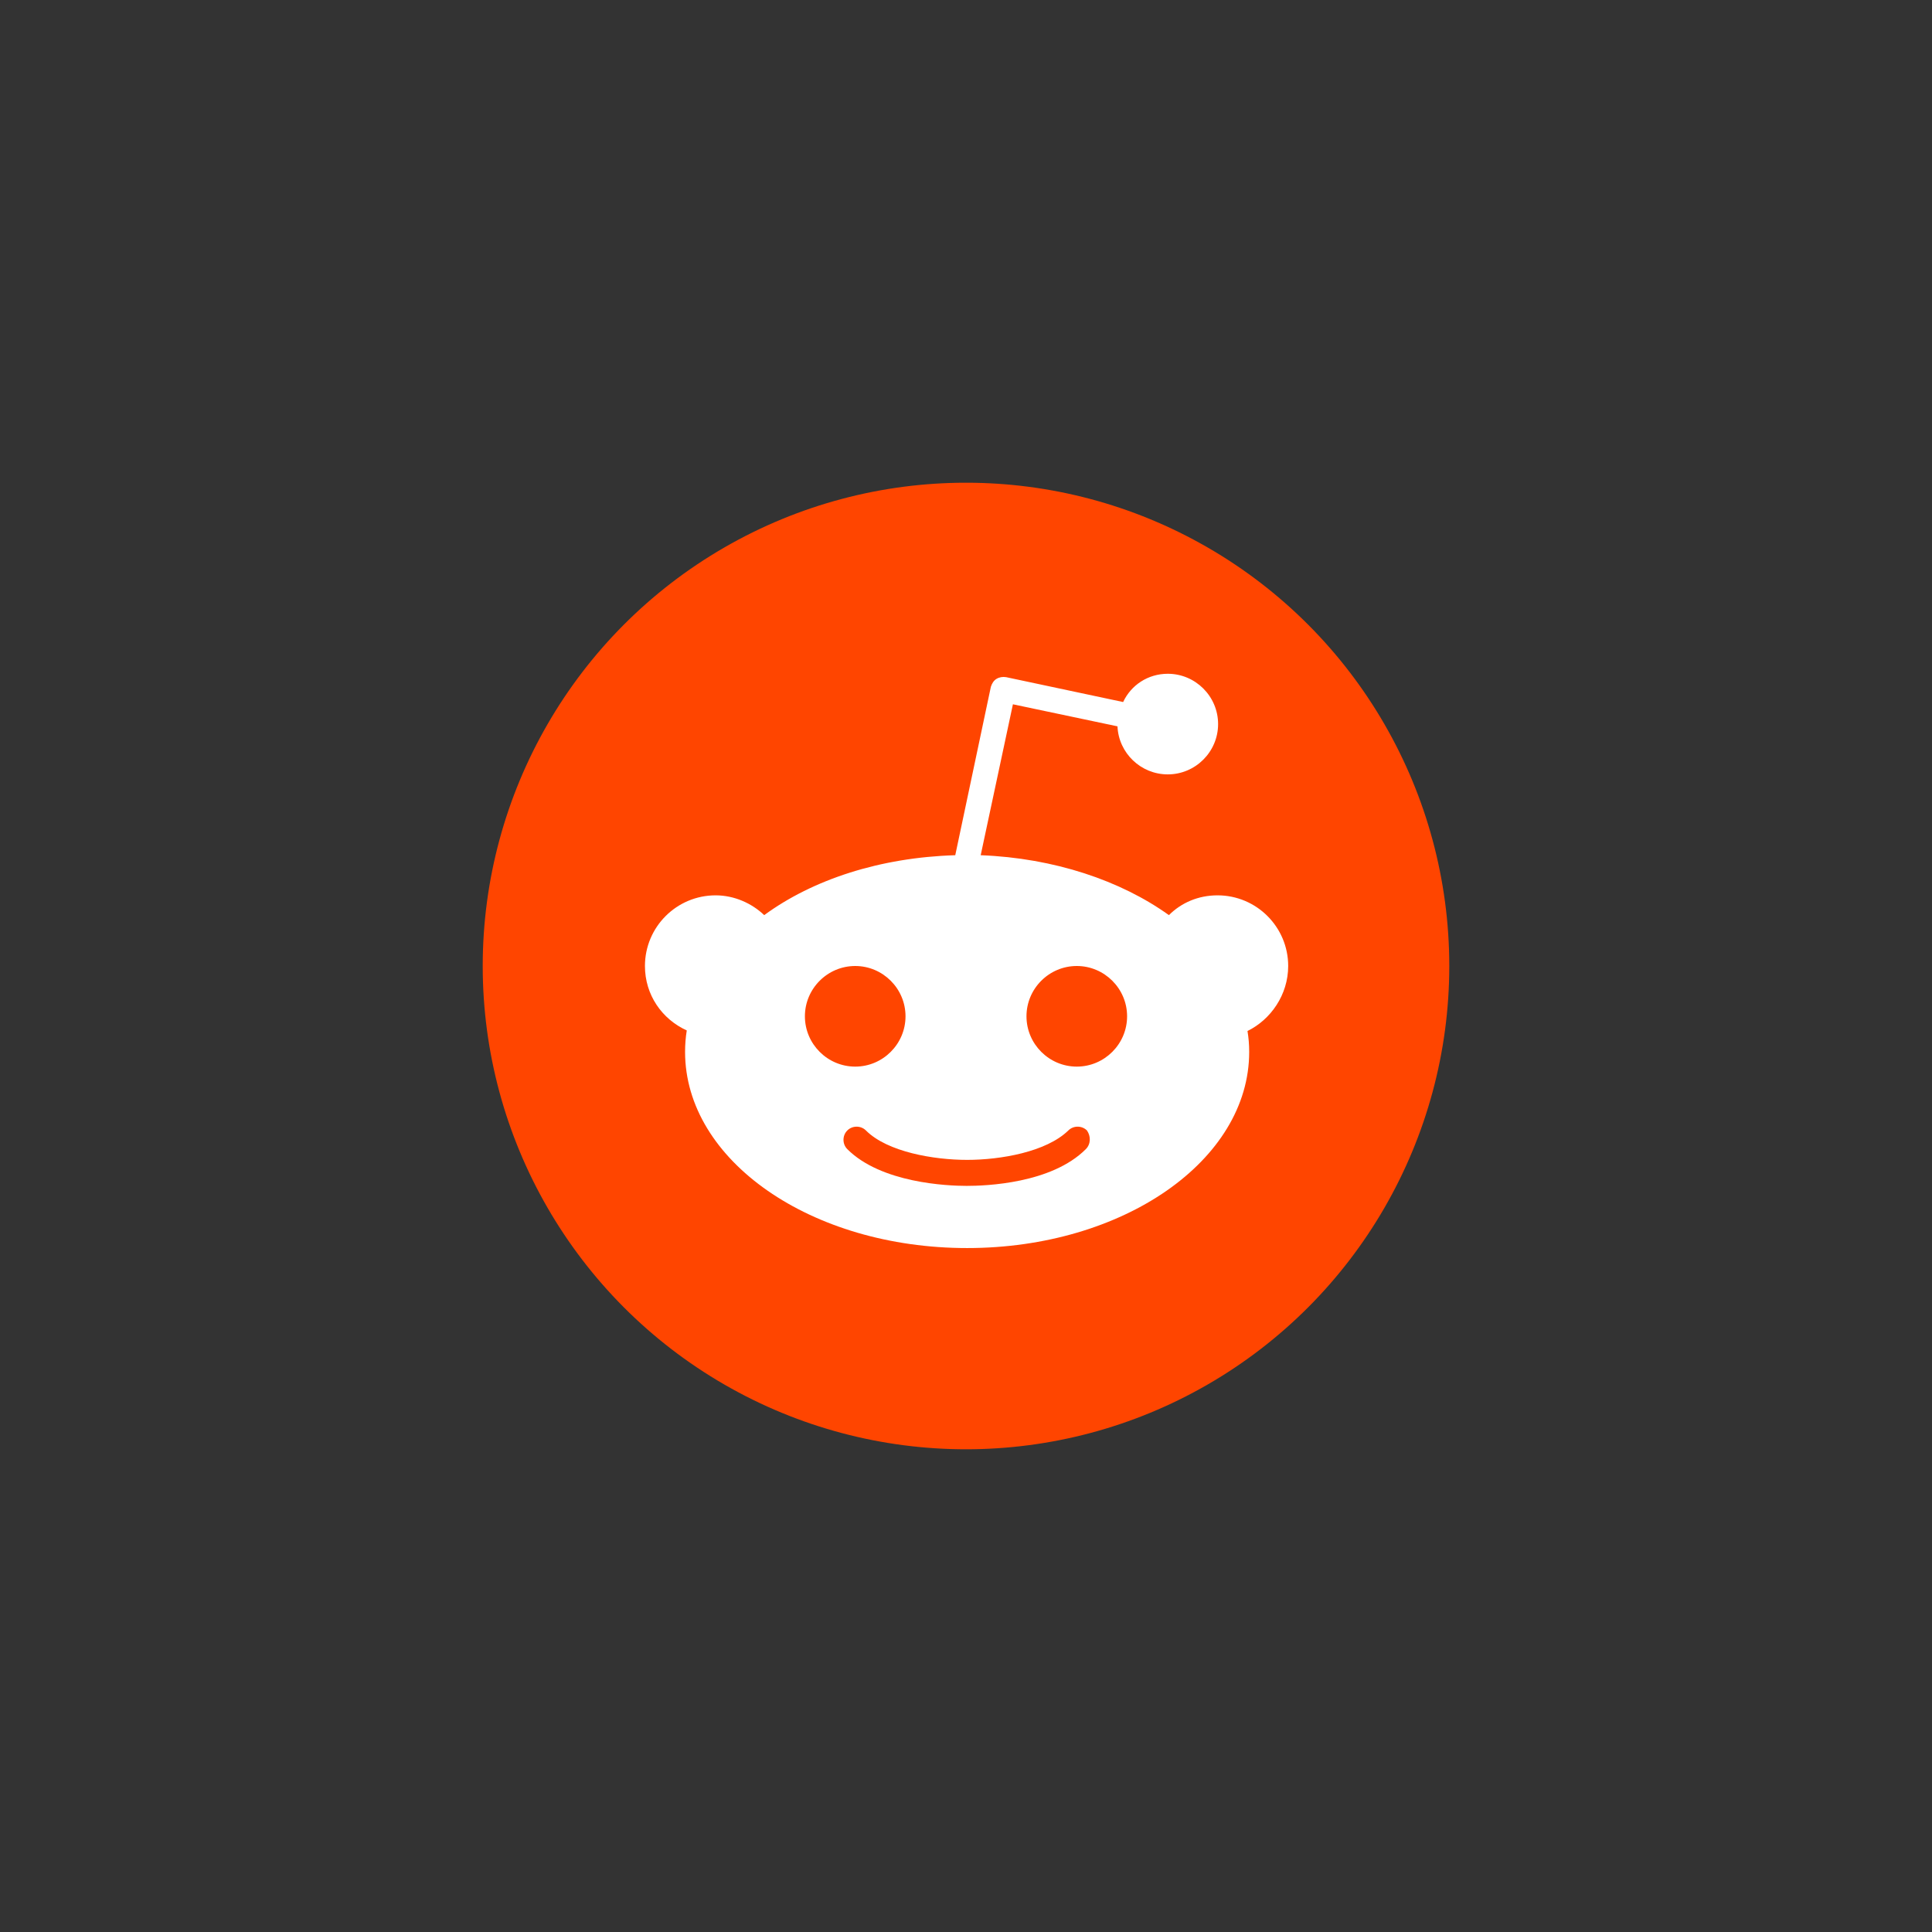 <svg xmlns="http://www.w3.org/2000/svg" xmlns:xlink="http://www.w3.org/1999/xlink" x="0" y="0" version="1.1" viewBox="0 0 341.8 341.8" xml:space="preserve" style="enable-background:new 0 0 341.8 341.8"><rect x="0" y="0" width="341.8" height="341.8" fill="#333333" stroke="none"/><style type="text/css">.st0{fill:#ff4500}.st1{fill:#fff}.st2{display:none}.st3{display:inline;fill:none;stroke:#d8d8d8;stroke-width:.5;stroke-miterlimit:10}</style><g id="Artwork"><g><circle cx="170.9" cy="170.9" r="85.5" class="st0"/><path d="M227.9,170.9c0-6.9-5.6-12.5-12.5-12.5c-3.4,0-6.4,1.3-8.6,3.5c-8.5-6.1-20.3-10.1-33.3-10.6l5.7-26.7 l18.5,3.9c0.2,4.7,4.1,8.5,8.9,8.5c4.9,0,8.9-4,8.9-8.9c0-4.9-4-8.9-8.9-8.9c-3.5,0-6.5,2-7.9,5l-20.7-4.4c-0.6-0.1-1.2,0-1.7,0.3 c-0.5,0.3-0.8,0.8-1,1.4l-6.3,29.8c-13.3,0.4-25.2,4.3-33.8,10.6c-2.2-2.1-5.3-3.5-8.6-3.5c-6.9,0-12.5,5.6-12.5,12.5 c0,5.1,3,9.4,7.4,11.4c-0.2,1.2-0.3,2.5-0.3,3.8c0,19.2,22.3,34.7,49.9,34.7s49.9-15.5,49.9-34.7c0-1.3-0.1-2.5-0.3-3.7 C224.8,180.4,227.9,176,227.9,170.9z M142.4,179.8c0-4.9,4-8.9,8.9-8.9c4.9,0,8.9,4,8.9,8.9c0,4.9-4,8.9-8.9,8.9 C146.4,188.7,142.4,184.7,142.4,179.8z M192.1,203.3c-6.1,6.1-17.7,6.5-21.1,6.5c-3.4,0-15.1-0.5-21.1-6.5c-0.9-0.9-0.9-2.4,0-3.3 c0.9-0.9,2.4-0.9,3.3,0c3.8,3.8,12,5.2,17.9,5.2s14-1.4,17.9-5.2c0.9-0.9,2.4-0.9,3.3,0C193,201,193,202.4,192.1,203.3z M190.5,188.7c-4.9,0-8.9-4-8.9-8.9c0-4.9,4-8.9,8.9-8.9c4.9,0,8.9,4,8.9,8.9C199.4,184.7,195.4,188.7,190.5,188.7z" class="st1"/></g></g><g id="Spacing_Guide" class="st2"><rect width="85.4" height="85.4" class="st3"/><rect width="341.8" height="85.4" class="st3"/><rect width="341.8" height="85.4" y="256.3" class="st3"/><rect width="85.4" height="341.8" class="st3"/><rect width="85.4" height="341.8" x="256.4" class="st3"/></g></svg>